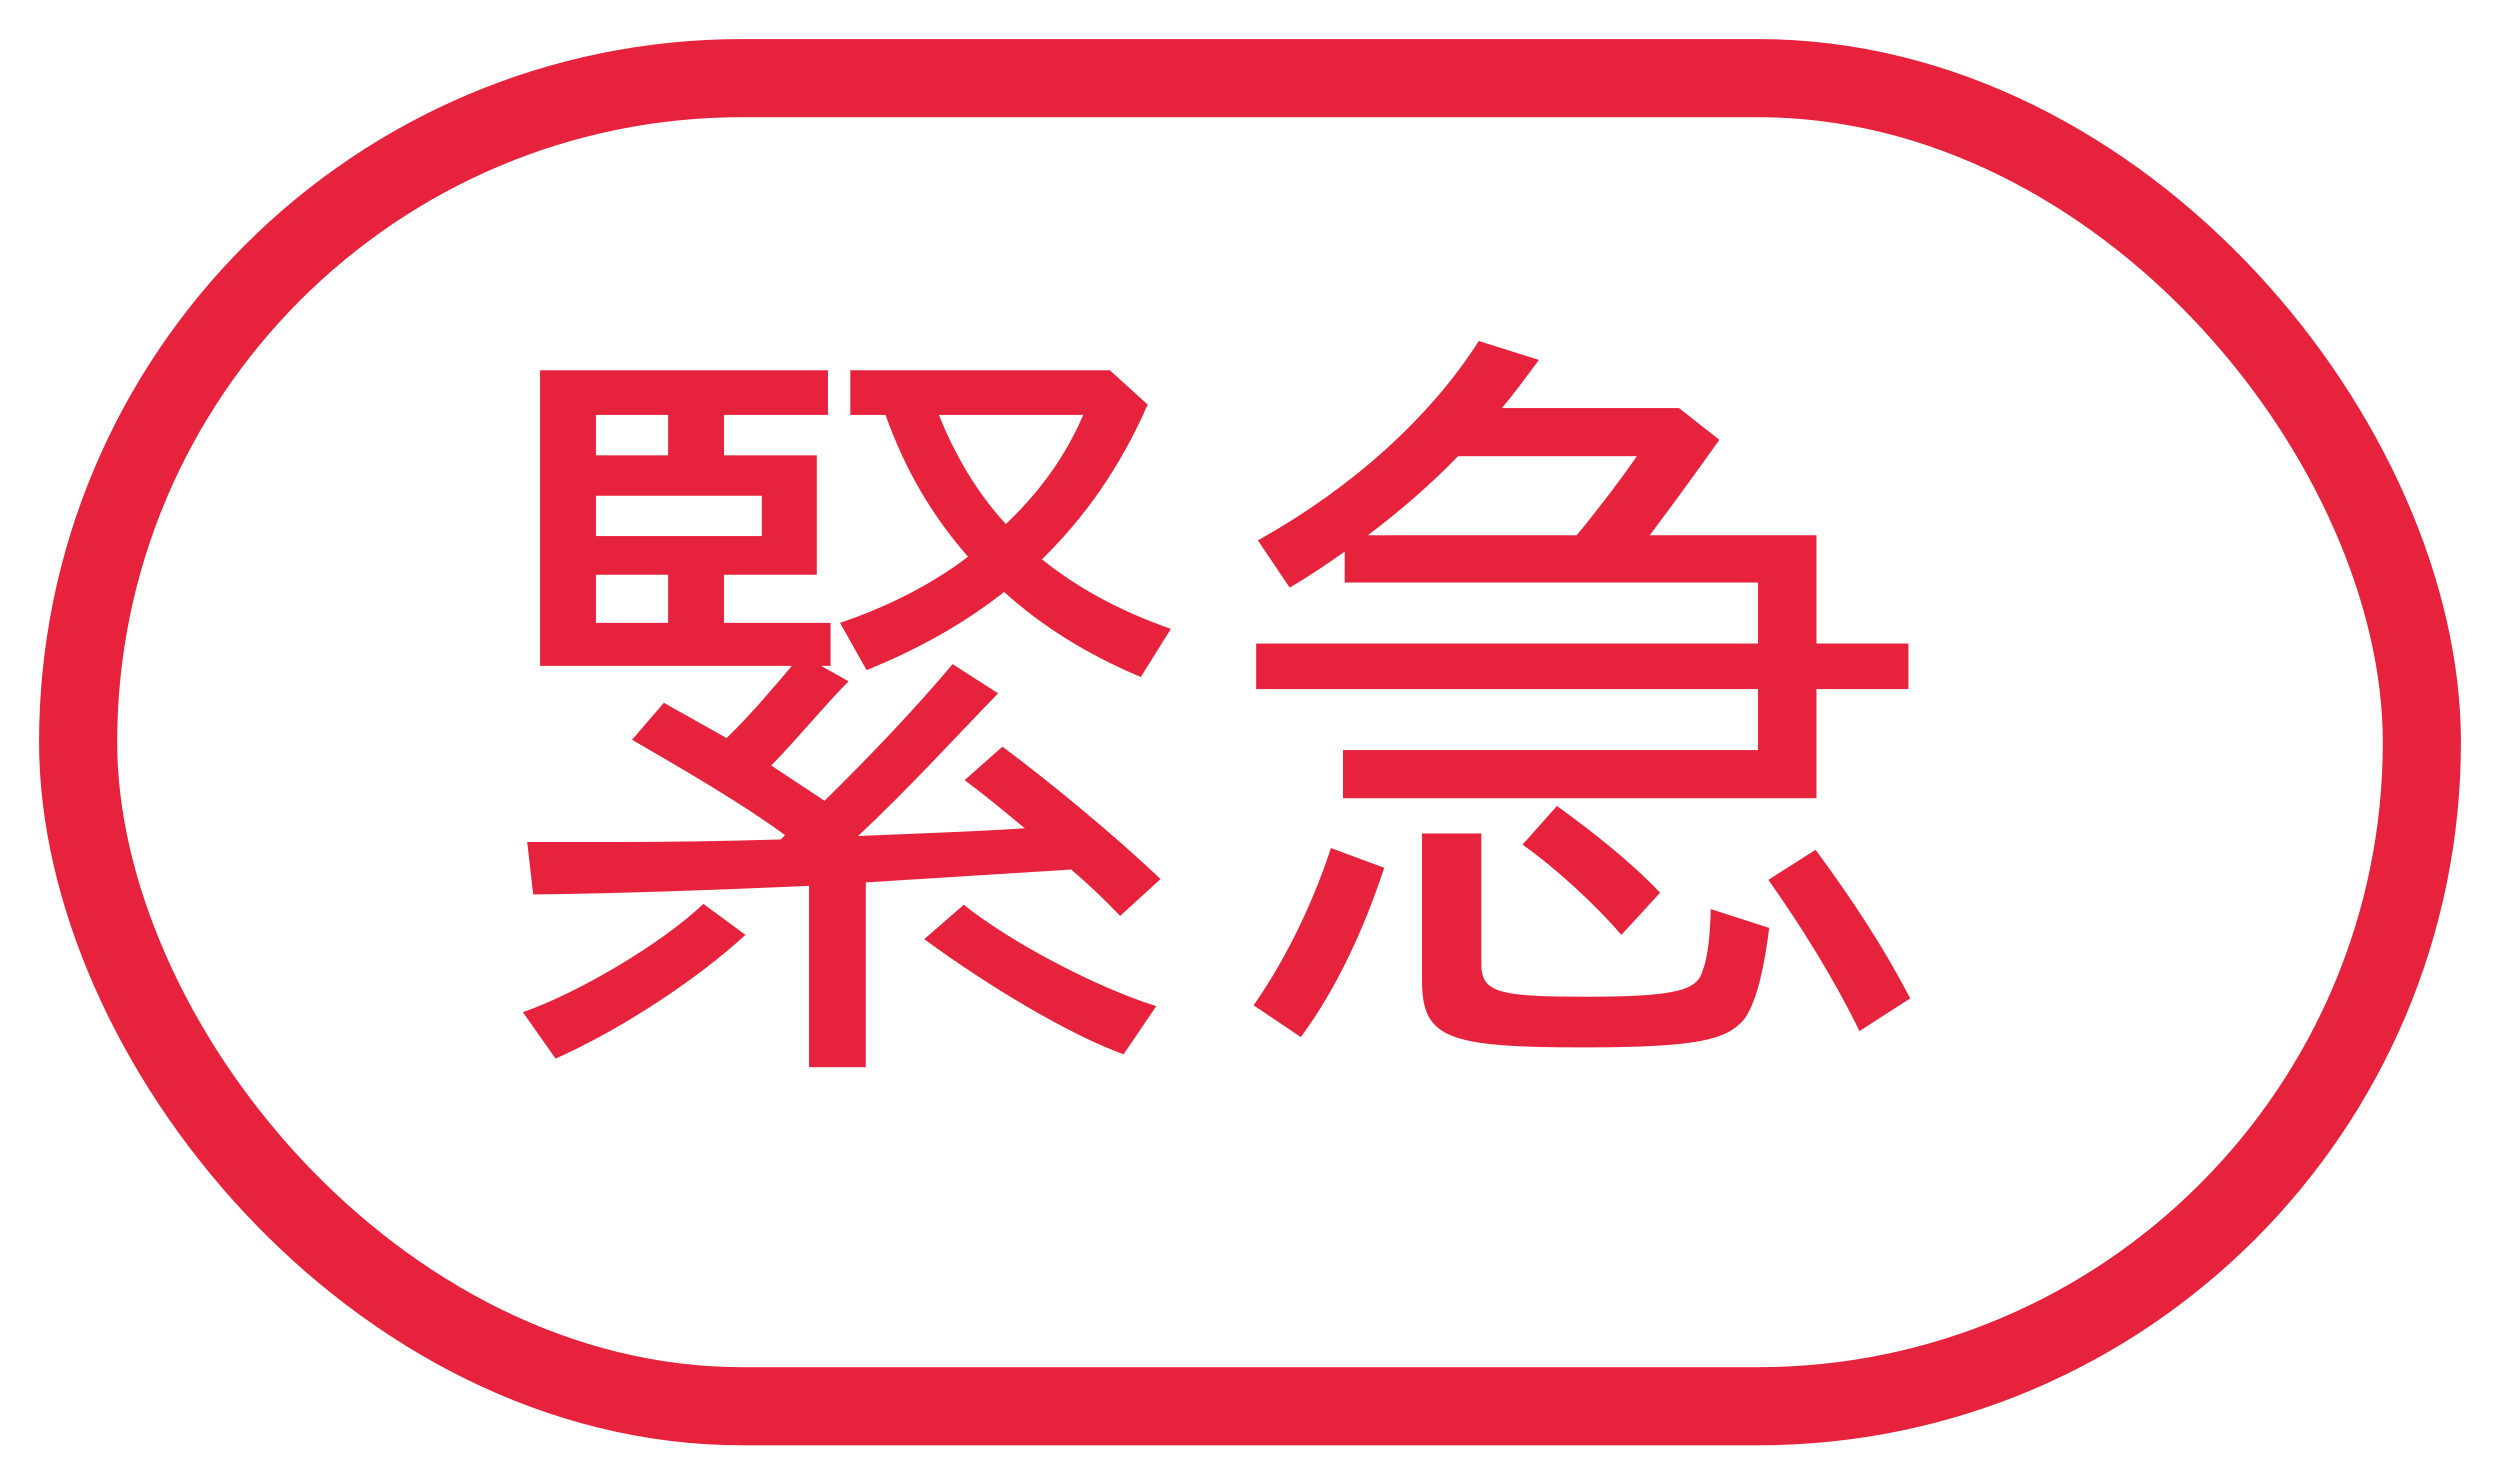 <svg width="32" height="19" viewBox="0 0 32 19" fill="none" xmlns="http://www.w3.org/2000/svg">
<rect x="1" y="1" width="30" height="17" rx="8.5" stroke="#E7223C"/>
<path d="M12.193 8.501L12.776 8.875C12.292 9.37 11.61 10.118 10.983 10.701C11.731 10.668 12.457 10.646 13.117 10.602C12.853 10.382 12.6 10.173 12.347 9.986L12.831 9.557C13.436 10.008 14.239 10.668 14.855 11.251L14.338 11.724C14.14 11.515 13.931 11.317 13.711 11.13L11.082 11.295V13.66H10.356V11.339C9.113 11.394 7.881 11.438 6.825 11.449L6.748 10.778H7.87C8.541 10.778 9.267 10.767 9.993 10.745L10.048 10.69C9.531 10.305 8.717 9.832 8.09 9.469L8.497 8.996L9.3 9.447C9.608 9.15 9.894 8.809 10.136 8.523H6.913V4.739H10.598V5.311H9.267V5.828H10.455V7.357H9.267V7.973H10.631V8.523H10.51L10.862 8.721C10.565 9.018 10.224 9.436 9.872 9.799L10.554 10.25C11.126 9.689 11.753 9.029 12.193 8.501ZM14.206 4.739L14.69 5.179C14.338 5.982 13.887 6.62 13.337 7.159C13.788 7.522 14.327 7.819 14.987 8.05L14.602 8.666C13.898 8.369 13.326 8.006 12.853 7.577C12.336 7.984 11.764 8.303 11.093 8.578L10.752 7.973C11.368 7.764 11.929 7.478 12.391 7.126C11.918 6.587 11.577 5.993 11.335 5.311H10.884V4.739H14.206ZM14.8 12.879L14.382 13.495C13.678 13.242 12.622 12.604 11.83 12.021L12.336 11.581C12.941 12.065 14.03 12.637 14.8 12.879ZM9.003 11.57L9.542 11.966C8.959 12.505 7.98 13.165 7.111 13.55L6.693 12.956C7.419 12.703 8.486 12.065 9.003 11.57ZM12.017 5.311C12.226 5.828 12.501 6.301 12.875 6.708C13.315 6.29 13.645 5.828 13.865 5.311H12.017ZM9.751 6.345H7.628V6.862H9.751V6.345ZM7.628 7.357V7.973H8.552V7.357H7.628ZM7.628 5.311V5.828H8.552V5.311H7.628ZM16.508 7.522L16.101 6.917C17.322 6.235 18.312 5.333 18.928 4.365L19.698 4.607C19.544 4.816 19.39 5.025 19.225 5.223H21.491L22.008 5.63C21.711 6.048 21.381 6.499 21.117 6.851H23.251V8.237H24.428V8.82H23.251V10.217H17.19V9.601H22.503V8.82H16.079V8.237H22.503V7.456H17.212V7.06C16.981 7.225 16.75 7.379 16.508 7.522ZM21.898 11.636L22.646 11.878C22.591 12.307 22.503 12.802 22.327 13.044C22.107 13.308 21.744 13.407 20.259 13.407C18.51 13.407 18.202 13.286 18.202 12.549V10.668H18.961V12.34C18.961 12.714 19.203 12.758 20.325 12.758C21.37 12.758 21.645 12.681 21.755 12.516C21.843 12.351 21.887 12.076 21.898 11.636ZM20.952 5.839H18.664C18.301 6.213 17.916 6.543 17.509 6.851H20.182C20.49 6.477 20.787 6.081 20.952 5.839ZM17.036 10.855L17.718 11.108C17.465 11.878 17.113 12.648 16.651 13.275L16.046 12.868C16.508 12.208 16.838 11.46 17.036 10.855ZM24.45 12.78L23.801 13.198C23.471 12.516 23.031 11.823 22.635 11.262L23.24 10.877C23.691 11.493 24.098 12.098 24.45 12.78ZM21.249 11.427L20.754 11.966C20.413 11.57 19.907 11.108 19.489 10.811L19.929 10.316C20.336 10.613 20.842 10.998 21.249 11.427Z" fill="#E7223C"/>
</svg>
